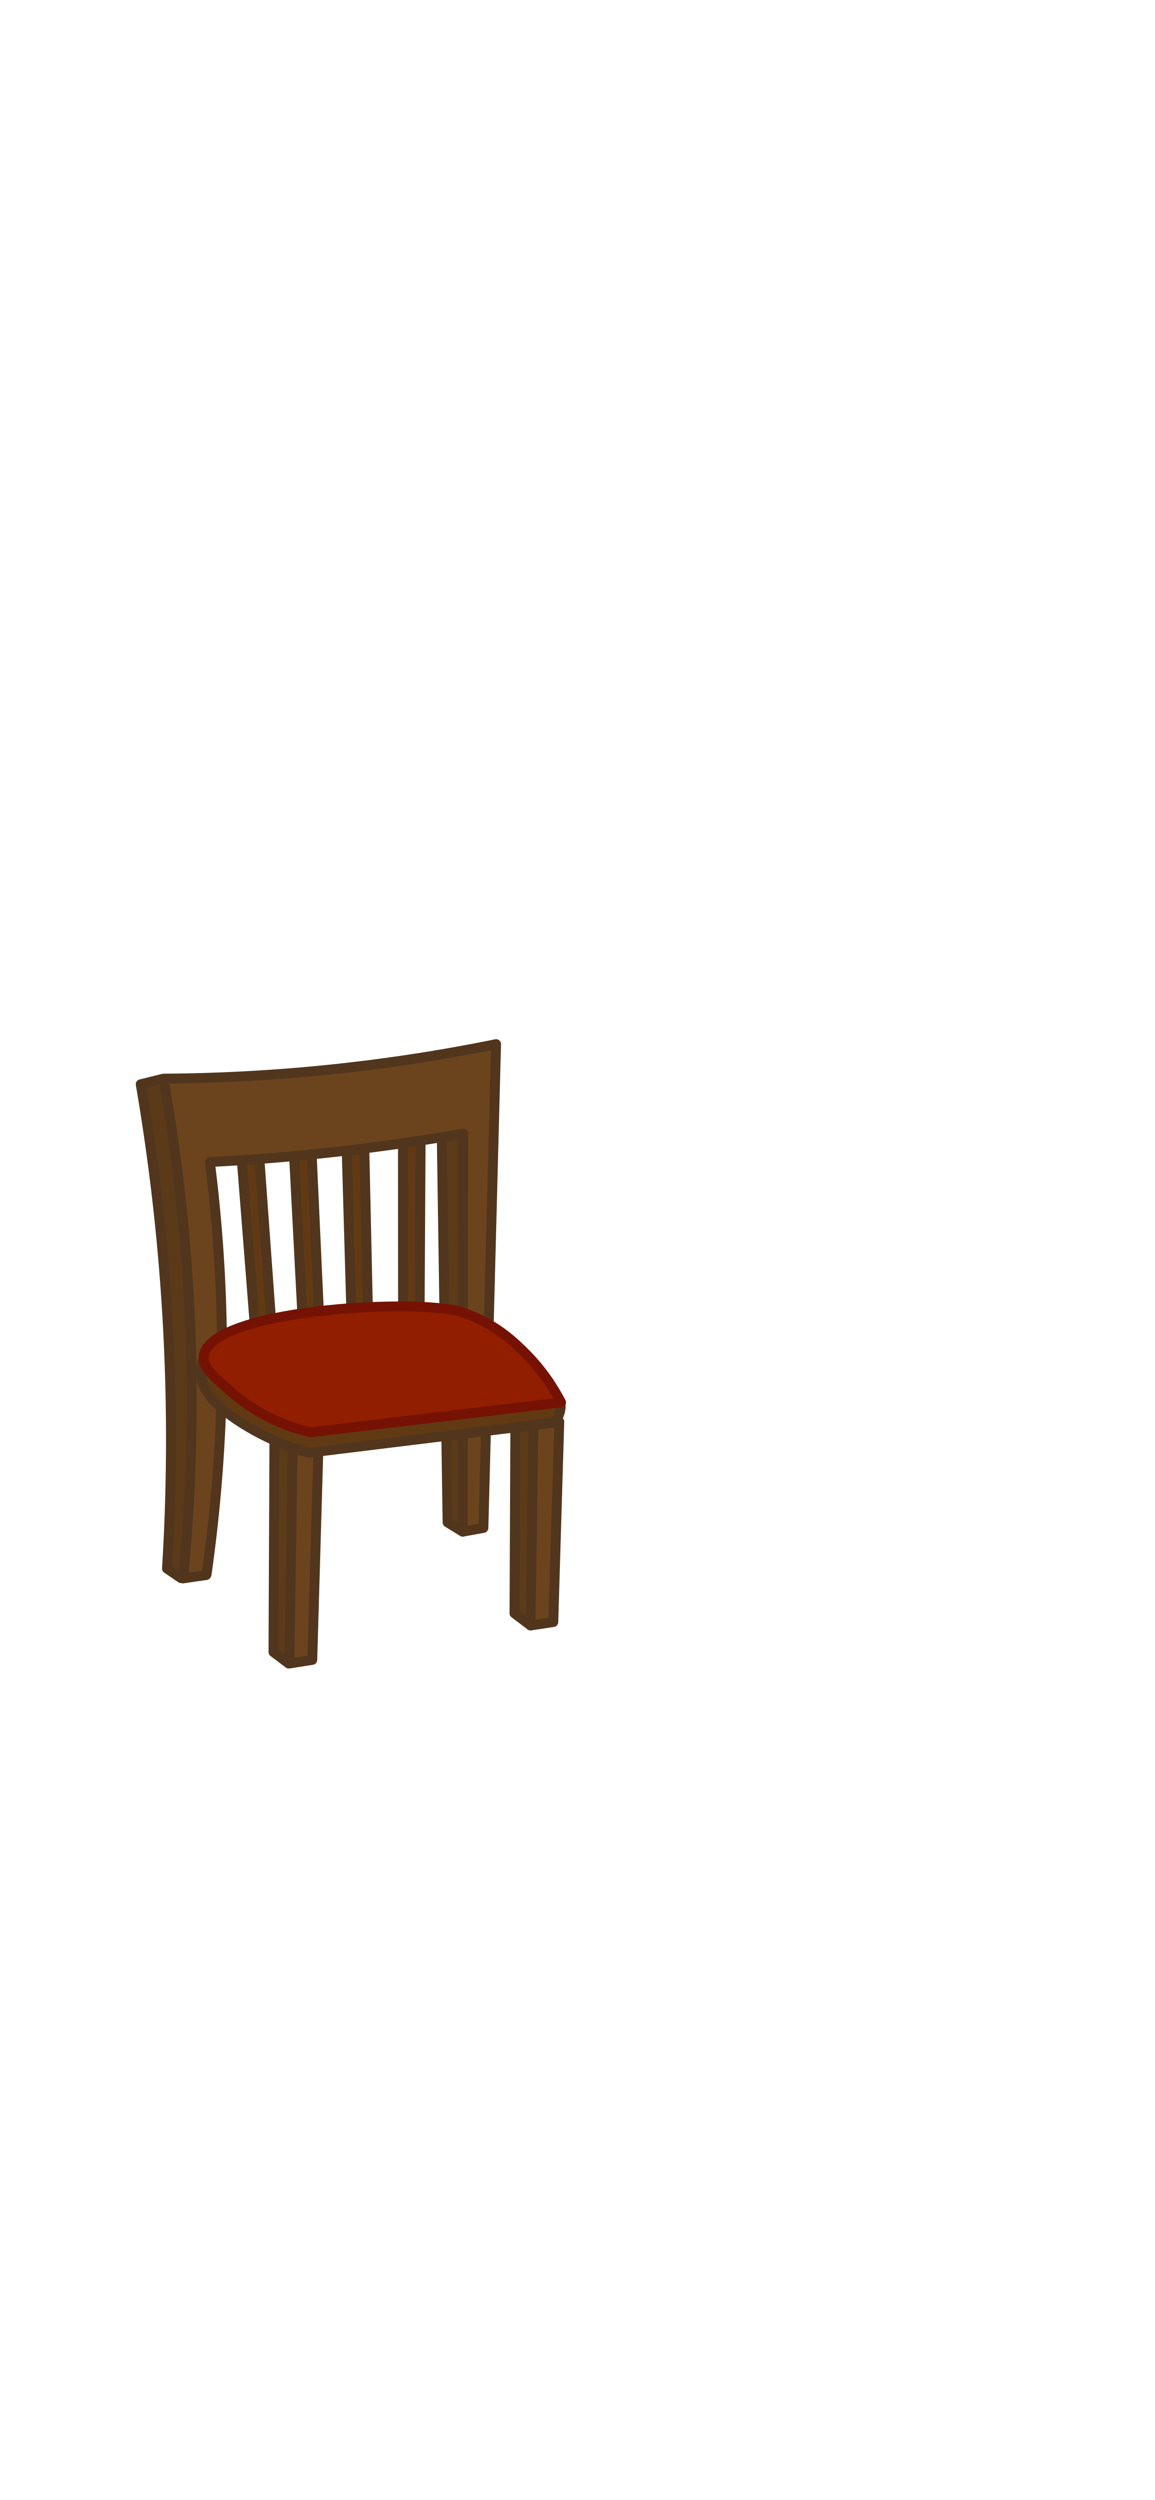 <svg xmlns="http://www.w3.org/2000/svg" id="_стул_v0" data-name="стул v0" viewBox="0 0 1170 2532"><defs><style>.cls-1{fill:#6b441d}.cls-1,.cls-2,.cls-3{stroke-width:0}.cls-2{fill:#613a13}.cls-3{opacity:.14}.cls-6{stroke:#51351d;fill:none;stroke-linecap:round;stroke-linejoin:round;stroke-width:10px}</style></defs><path d="m274.63 1337.6-11.88-164.44-18.06-.95c4.44 56.4 8.87 112.79 13.31 169.19 5.54-1.27 11.09-2.53 16.63-3.8Z" class="cls-2"/><path d="m274.63 1337.6-11.88-164.44-18.06-.95c4.44 56.4 8.87 112.79 13.31 169.19 5.54-1.27 11.09-2.53 16.63-3.8Z" class="cls-6"/><path d="m324.53 1330.48-11.88-164.44c-6.02-.32-12.04-.63-18.06-.95 4.44 56.4 8.87 112.79 13.31 169.19 5.54-1.27 11.09-2.53 16.63-3.8Z" class="cls-2"/><path d="M323.35 1335.12c-2.51-54.9-5.03-109.79-7.54-164.69l-18.03-1.43c2.95 56.49 5.9 112.99 8.84 169.48l16.73-3.36Z" class="cls-6"/><path d="M372.42 1327.3c-1.31-54.94-2.63-109.88-3.94-164.82l-17.99-1.82 5.13 169.63 16.8-3Z" class="cls-2"/><path d="m372.78 1329.22-3.69-164.82-17.99-1.85c1.63 56.55 3.25 113.09 4.88 169.64l16.8-2.97Z" class="cls-6"/><path d="M425.21 1320.93c.26-54.95.52-109.91.79-164.86l-17.93-2.34.27 169.71c5.63-.84 11.25-1.68 16.88-2.51Z" class="cls-2"/><path d="M425.14 1321.89c.31-54.95.63-109.91.94-164.86-5.98-.78-11.95-1.57-17.93-2.35.04 56.57.07 113.14.11 169.71 5.63-.83 11.25-1.66 16.88-2.5Z" class="cls-6"/><path d="M538.4 1644.85c11.86 2.62 21.09-2.5 23.17-3.72l6.06-208.95-44.91-10.11c-.76 39.45-1.35 78.9-1.78 118.34-.34 31.01-.58 62.01-.71 93.03 1.66 2.09 7.62 9.08 18.18 11.41ZM322.4 1472.11l-6.06 208.95c-1.93 1.14-10.08 5.65-20.79 4.14-.78-.11-1.57-.25-2.38-.43-10.55-2.33-16.51-9.31-18.18-11.4.14-31.02.38-62.03.72-93.03.43-39.44 1.02-78.89 1.78-118.34 7.08 1.59 14.16 3.19 21.24 4.78 7.89 1.78 15.78 3.55 23.67 5.33Z" class="cls-1"/><path d="m298.73 1466.78-3.18 218.42c-.78-.11-1.57-.25-2.38-.43-10.55-2.33-16.51-9.31-18.18-11.4.14-31.02.38-62.03.72-93.03.43-39.44 1.02-78.89 1.78-118.34 7.08 1.59 14.16 3.19 21.24 4.78ZM541.96 1449.2l-3.06 197.07c-.75-.1-1.51-.23-2.29-.39-10.14-2.1-15.86-8.4-17.47-10.29.13-27.99.37-55.97.69-83.94.41-35.59.98-71.18 1.71-106.77 6.8 1.43 13.61 2.88 20.41 4.31Z" class="cls-3"/><path d="m293.17 1684.77 23.17-3.72 6.06-208.95-26.02-4.41-3.21 217.07ZM292.46 1684.77l-15.45-11.64c.32-71.13.63-142.26.95-213.39M536.61 1645.56l-15.45-11.64c.32-71.13.63-142.26.95-213.39M537.33 1646.28c7.72-1.19 15.45-2.38 23.17-3.56l6.06-202.81c-8.67-1.43-17.35-2.85-26.02-4.28l-3.21 210.65Z" class="cls-6"/><path d="M209.29 1594.48c12.69-89.64 19.6-193.16 13.31-307.49-2.11-38.4-5.56-75.15-9.98-110.14 21.26-1 43.01-2.41 65.23-4.28a1791.27 1791.27 0 0 0 168.36-22.22l5.7 389.7c1.2 1.7 6.63 8.96 16.87 11.17 10.93 2.36 19.3-2.77 20.91-3.8 4.28-163.33 8.55-326.65 12.83-489.98a1736.543 1736.543 0 0 1-197.23 28.51c-49.34 4.26-96.05 6.17-139.72 6.42a1865.958 1865.958 0 0 1 27.8 268.75c2.68 87.4-1.03 167.09-7.84 237.39l-2.14-.24c-4.75-3.25-9.51-6.5-14.26-9.74 4.23-68.55 5.58-144.34 1.9-226.22a2126.09 2126.09 0 0 0-28.51-264.24l23.05-5.7a1865.958 1865.958 0 0 1 27.8 268.75c2.68 87.4-1.03 167.09-7.84 237.39" class="cls-1"/><path d="m472.1 1155.85-3.06 392.29c-.75-.2-1.51-.45-2.29-.77-10.14-4.18-15.86-16.72-17.47-20.47.13-55.71.37-111.41.69-167.08.41-70.83.98-141.69 1.71-212.54 6.8 2.86 13.61 5.73 20.41 8.59Z" class="cls-3"/><path d="M182.91 1203.58c6.17 61.29 10.31 128.39 10.93 200.55.61 70.36-2.22 135.95-7.1 196.04-.25-.06-.66-.18-1.15-.35 0 0-1.83-.63-3.63-1.79-1.65-1.07-7.85-8.25-14.97-19.11 1.49-23.32 2.88-51.5 3.56-83.55 0 0 .89-41.28 0-85.07-1.19-58.72-8.8-168.66-26.61-309.86 2.4-.46 6.16-1.38 10.46-3.33 4.82-2.18 6.09-3.75 7.13-3.8 4.04-.2 10.52 22.24 21.39 110.26Z" style="opacity:.15;stroke-width:0"/><path d="m185.52 1598.51 23.29-3.33M468.77 1551.23l-15.39-9.39-5.88-389.94" class="cls-6"/><path d="M209.29 1594.48c12.69-89.64 19.6-193.16 13.31-307.49-2.11-38.4-5.56-75.15-9.98-110.14 21.35-1.06 43.09-2.47 65.23-4.28 67.66-5.51 131.57-14.06 191.41-24.59l-.48 403.25c6.97-1.27 13.94-2.53 20.91-3.8 4.28-163.33 8.55-326.65 12.83-489.98a1736.543 1736.543 0 0 1-197.23 28.51c-49.34 4.26-96.05 6.17-139.72 6.42a1865.958 1865.958 0 0 1 27.8 268.75c2.68 87.4-1.03 167.09-7.84 237.39l-2.14-.24c-4.75-3.25-9.51-6.5-14.26-9.74 4.23-68.55 5.58-144.34 1.9-226.22a2126.09 2126.09 0 0 0-28.51-264.24l23.05-5.7" class="cls-6"/><path d="M429.76 1341.88c-107.29-1.88-211.86-3.71-224.55 36.59-2.63 8.35-.96 17.39-.54 19.49 1.1 5.42 5.48 21.47 41.84 44.2 14.33 8.96 36.46 20.72 66.37 29.11 83.25-10.22 166.5-20.44 249.75-30.65 3.48-6.2 7.61-15.72 3.92-23.17-6.45-13.02-28.83-3.75-51.55-17.47-22.22-13.41-16.7-33.78-40.52-47.41-17.52-10.02-34.82-10.52-44.73-10.69Z" class="cls-2"/><path d="M429.76 1341.88c-107.29-1.88-211.86-3.71-224.55 36.59-2.63 8.35-.96 17.39-.54 19.49 1.1 5.42 5.48 21.47 41.84 44.2 14.33 8.96 36.46 20.72 66.37 29.11 83.25-10.22 166.5-20.44 249.75-30.65 3.48-6.2 7.61-15.72 3.92-23.17-6.45-13.02-28.83-3.75-51.55-17.47-22.22-13.41-16.7-33.78-40.52-47.41-17.52-10.02-34.82-10.52-44.73-10.69Z" class="cls-6"/><path d="M465.92 1328.34c-44.96-13.44-257.09-2.32-259.7 46.34-.54 10 9.35 18.97 29.58 36.36 29.71 25.54 61.02 35.43 78.64 39.56l253.9-30.3c-7.69-14.91-19.21-32.76-36.36-49.9-9.96-9.96-27.71-27.36-55.94-38.5 0 0-4.91-2-10.12-3.56Z" style="fill:#921e00;stroke-width:0"/><path d="M465.92 1328.34c-44.96-13.44-257.09-2.32-259.7 46.34-.54 10 9.35 18.97 29.58 36.36 29.71 25.54 61.02 35.43 78.64 39.56l253.9-30.3c-7.69-14.91-19.21-32.76-36.36-49.9-9.96-9.96-27.71-27.36-55.94-38.5 0 0-4.91-2-10.12-3.56Z" style="stroke:#751203;fill:none;stroke-linecap:round;stroke-linejoin:round;stroke-width:10px"/></svg>